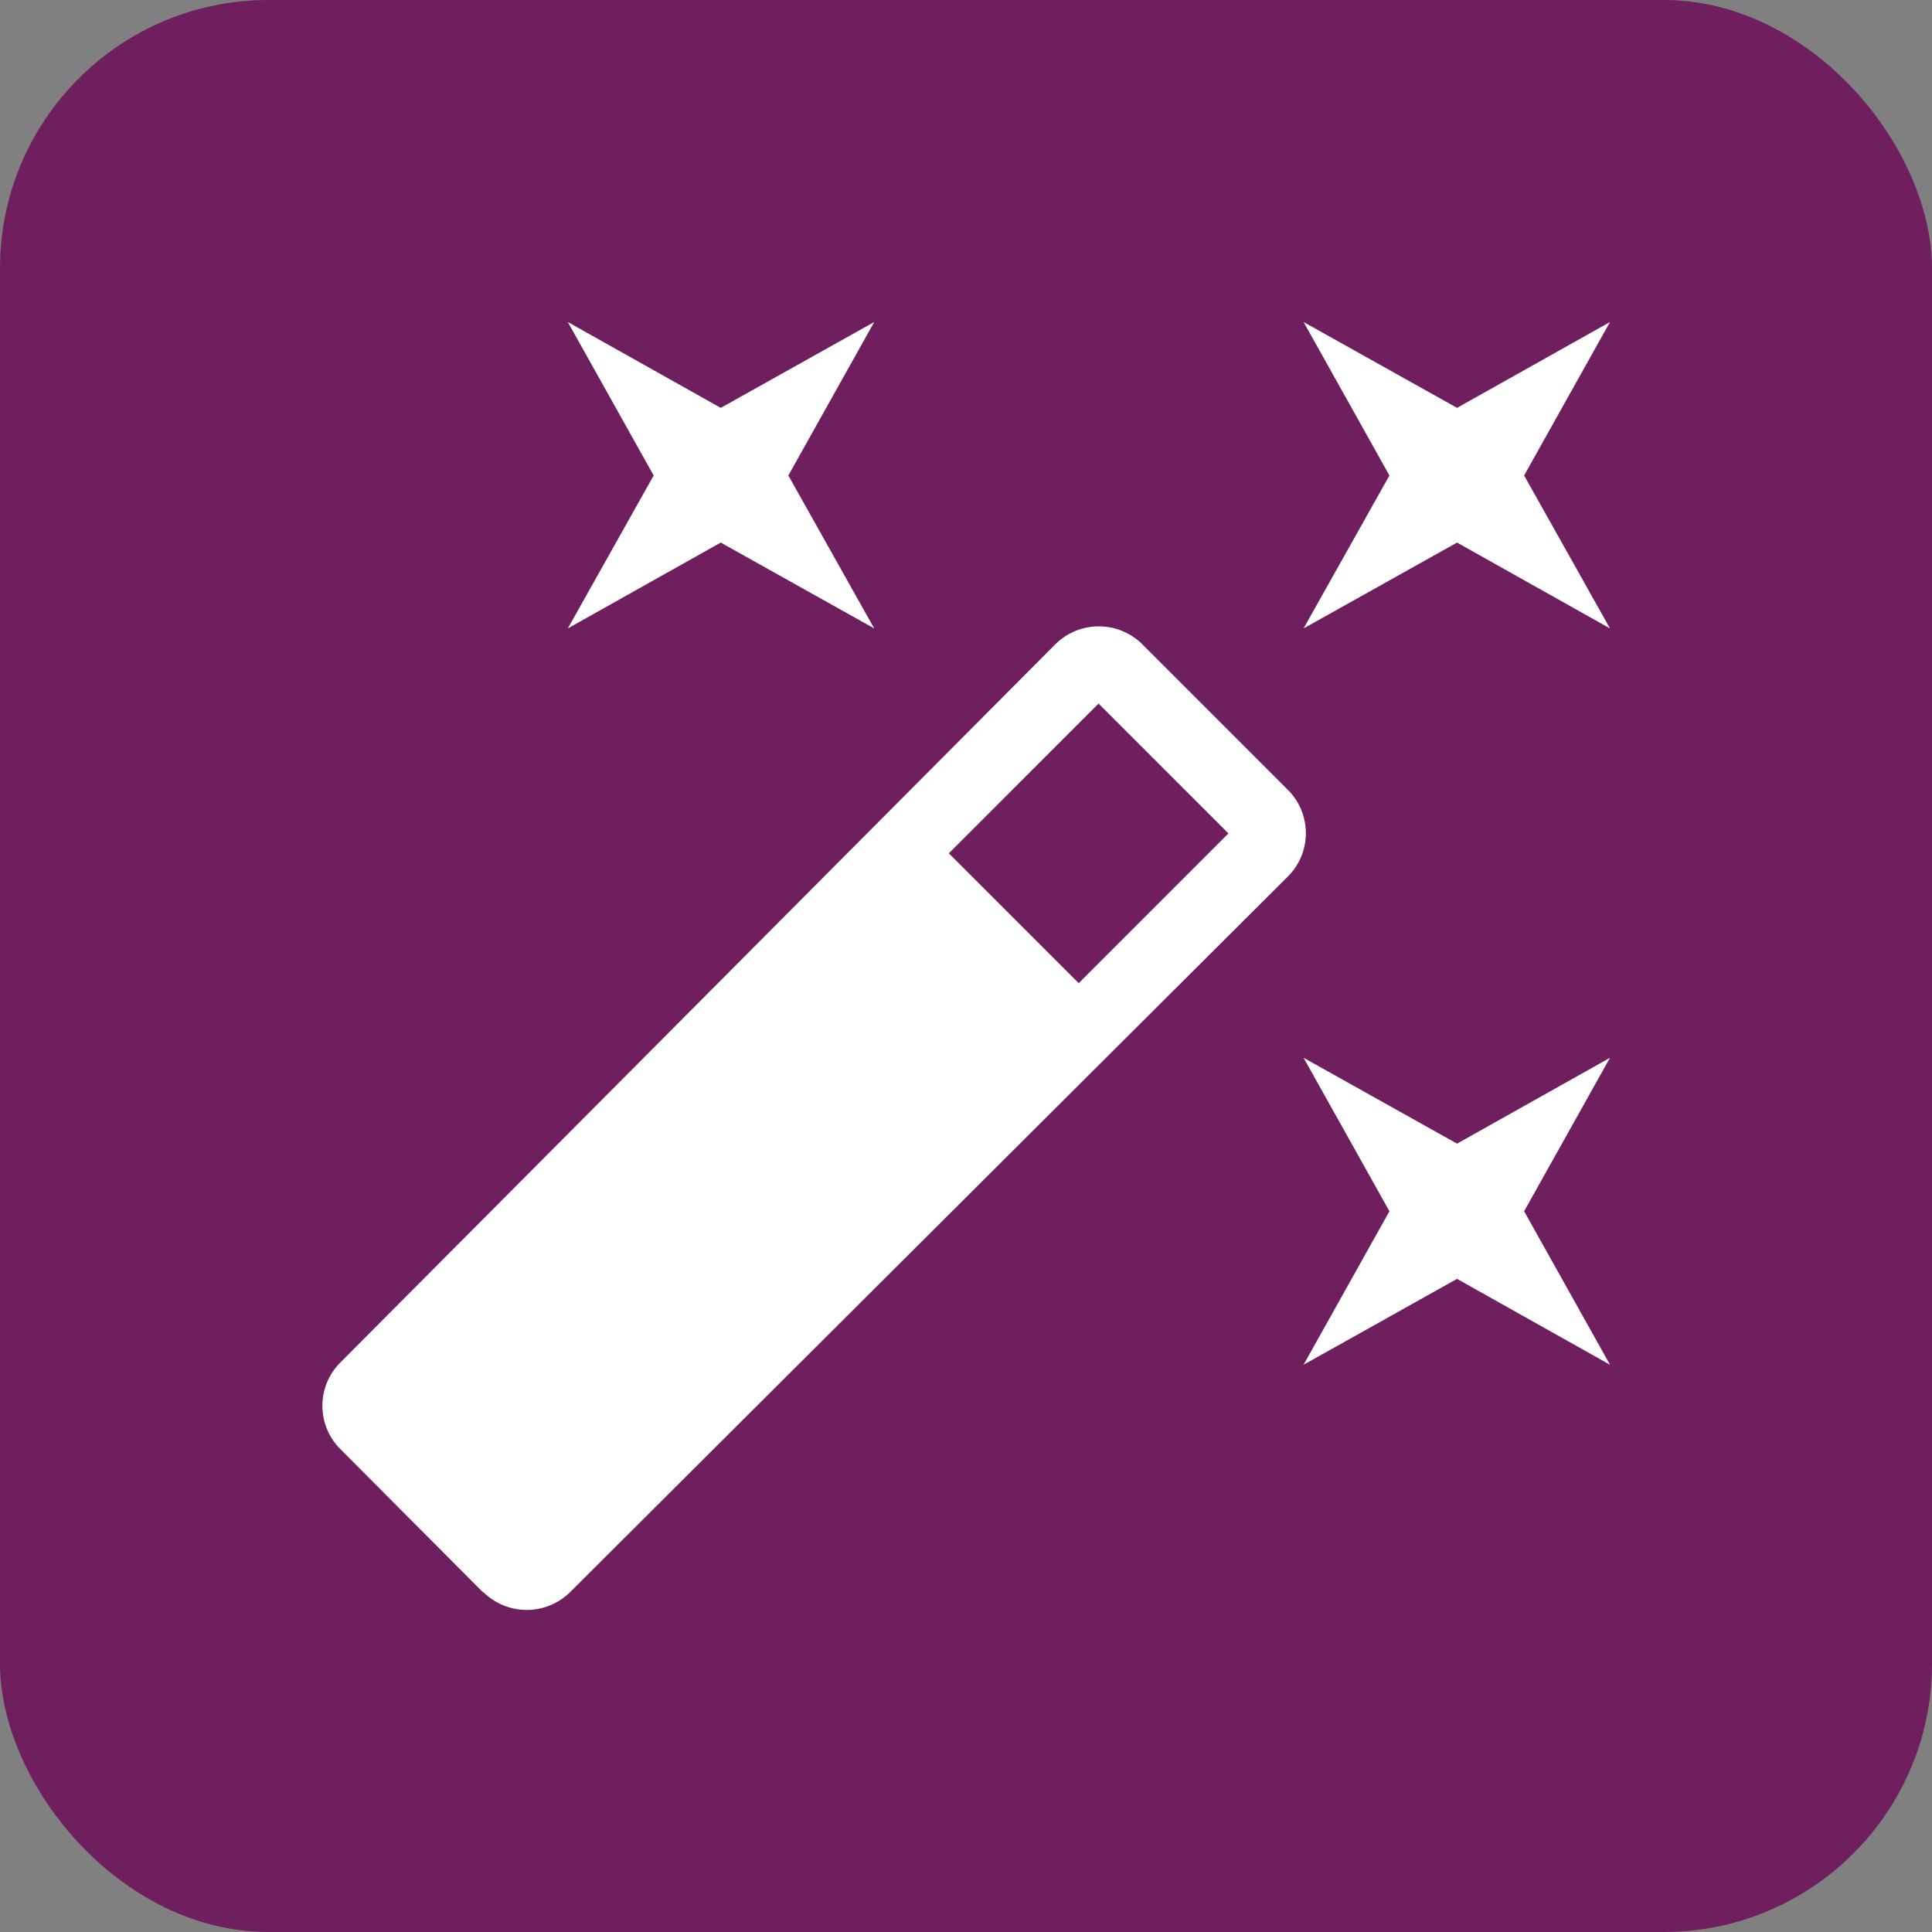 <svg xmlns="http://www.w3.org/2000/svg" viewBox="0 0 36 36"><rect x="0" y="0" width="36" height="36" fill="#808080" stroke="none"/><defs><style>.cls-1{fill:#6f1e5e;}.cls-2{fill:#fff;}</style></defs><g id="Layer_2" data-name="Layer 2"><g id="Layer_1-2" data-name="Layer 1"><g id="Group_927" data-name="Group 927"><rect id="Rectangle_14" data-name="Rectangle 14" class="cls-1" width="36" height="36" rx="5"/><path id="auto-fix" class="cls-2" d="M13.43,10.11l-2.85,1.6,1.6-2.85L10.58,6l2.85,1.6L16.29,6l-1.6,2.86,1.6,2.85-2.86-1.6m13.72,11.2L30,19.71l-1.6,2.86L30,25.43l-2.85-1.6-2.86,1.6,1.6-2.86-1.6-2.86,2.86,1.6M30,6,28.4,8.86,30,11.71l-2.85-1.6-2.86,1.6,1.6-2.85L24.29,6l2.86,1.6L30,6M20.1,18.32l2.79-2.79-2.42-2.42L17.68,15.9l2.42,2.42M21.28,12,24,14.72a1.14,1.14,0,0,1,0,1.61h0L10.62,29.67a1.15,1.15,0,0,1-1.61,0H9L6.34,27a1.14,1.14,0,0,1,0-1.61h0L19.67,12a1.15,1.15,0,0,1,1.61,0Z"/></g></g></g></svg>